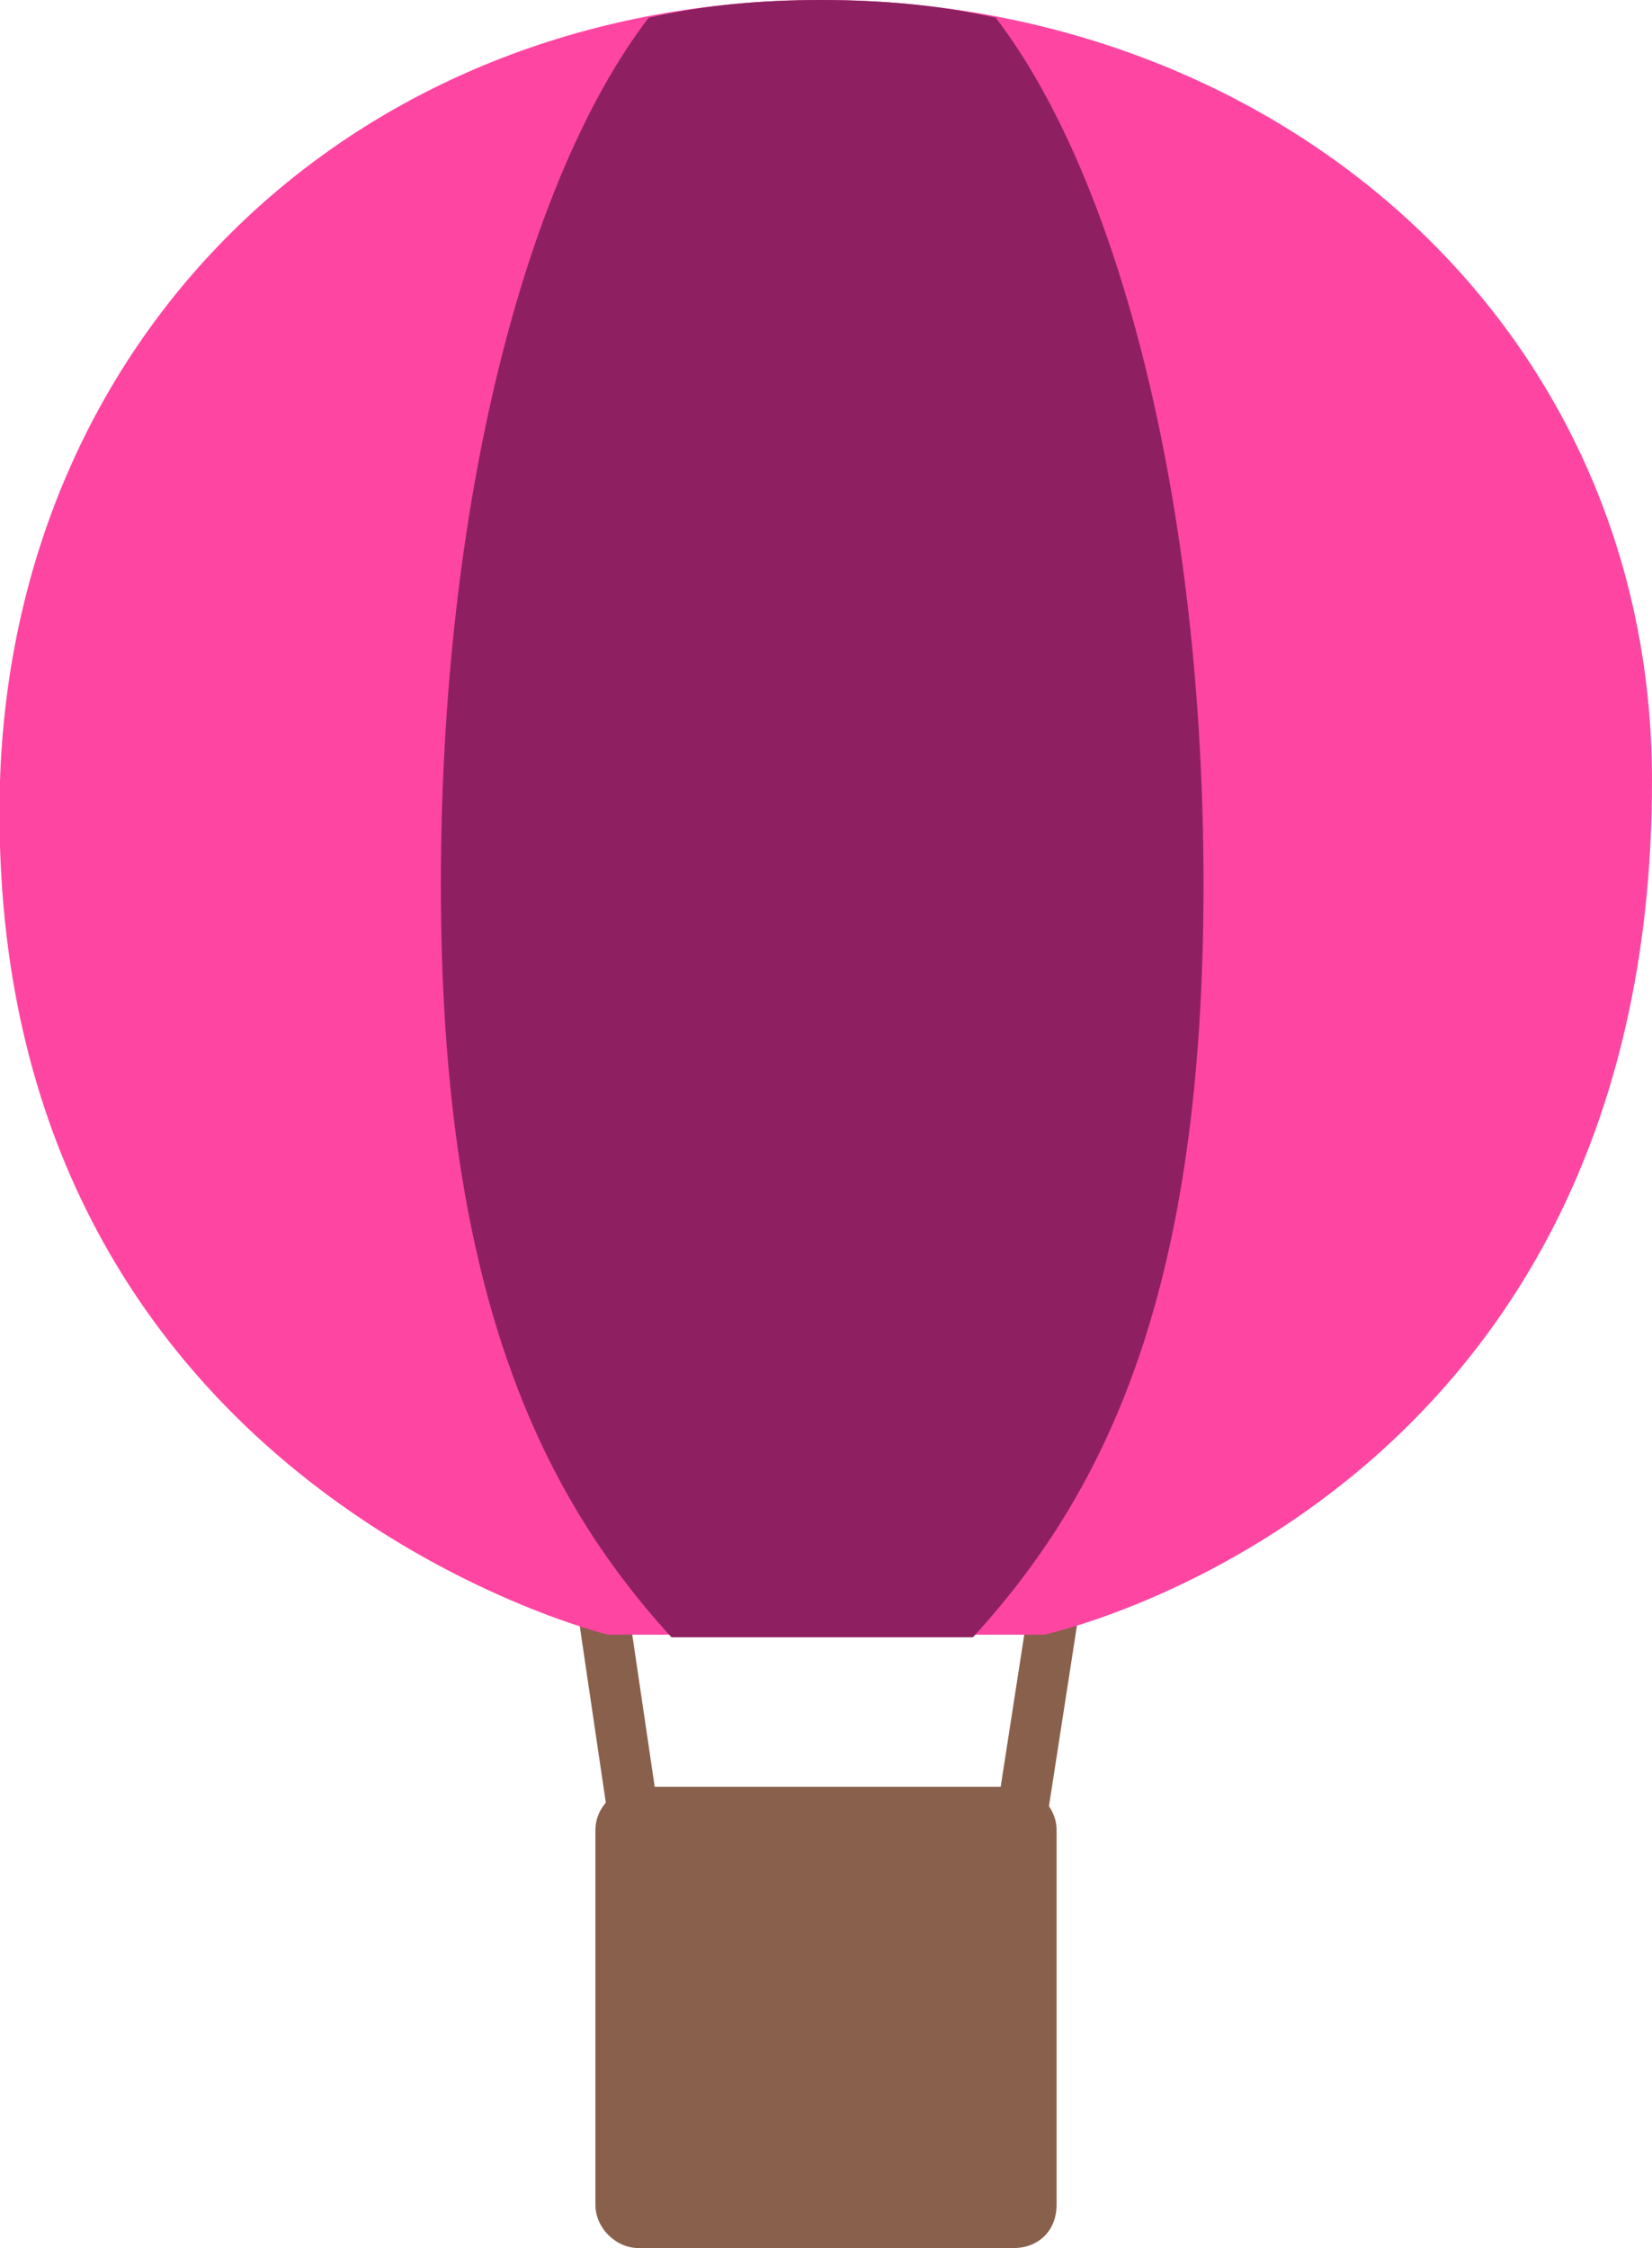 <?xml version="1.0" encoding="utf-8"?>
<!-- Generator: Adobe Illustrator 22.0.1, SVG Export Plug-In . SVG Version: 6.00 Build 0)  -->
<svg version="1.1" id="レイヤー_1" xmlns="http://www.w3.org/2000/svg" xmlns:xlink="http://www.w3.org/1999/xlink" x="0px"
	 y="0px" viewBox="0 0 65.2 88.7" style="enable-background:new 0 0 65.2 88.7;" xml:space="preserve">
<style type="text/css">
	.st0{fill:none;stroke:#89604C;stroke-width:2;stroke-miterlimit:10;}
	.st1{fill:#FF45A2;}
	.st2{fill:#89604C;}
	.st3{fill:#8E2061;}
</style>
<line class="st0" x1="23.5" y1="61.5" x2="27.5" y2="88.6"/>
<line class="st0" x1="41.7" y1="62.8" x2="37.7" y2="88.6"/>
<path class="st1" d="M65.2,30.8c0,28.6-24,33.7-24,33.7H24c0,0-24.8-6-24-33.7C0.6,12.8,14.4,0,32.4,0C50.4,0,65.2,12.8,65.2,30.8"
	/>
<path class="st2" d="M40,88.7H25.2c-0.9,0-1.7-0.8-1.7-1.7V72.2c0-0.9,0.8-1.7,1.7-1.7H40c0.9,0,1.7,0.8,1.7,1.7V87
	C41.7,88,41,88.7,40,88.7"/>
<path class="st3" d="M25.6,0.7c-4.9,6.4-8.2,19.3-8.2,34.2c0,15.8,3.8,23.9,9.1,29.7h11.9c5.4-5.9,9.1-13.9,9.1-29.7
	c0-14.9-3.3-27.8-8.2-34.2C37.1,0.2,34.8,0,32.4,0C30,0,27.8,0.2,25.6,0.7"/>
</svg>
